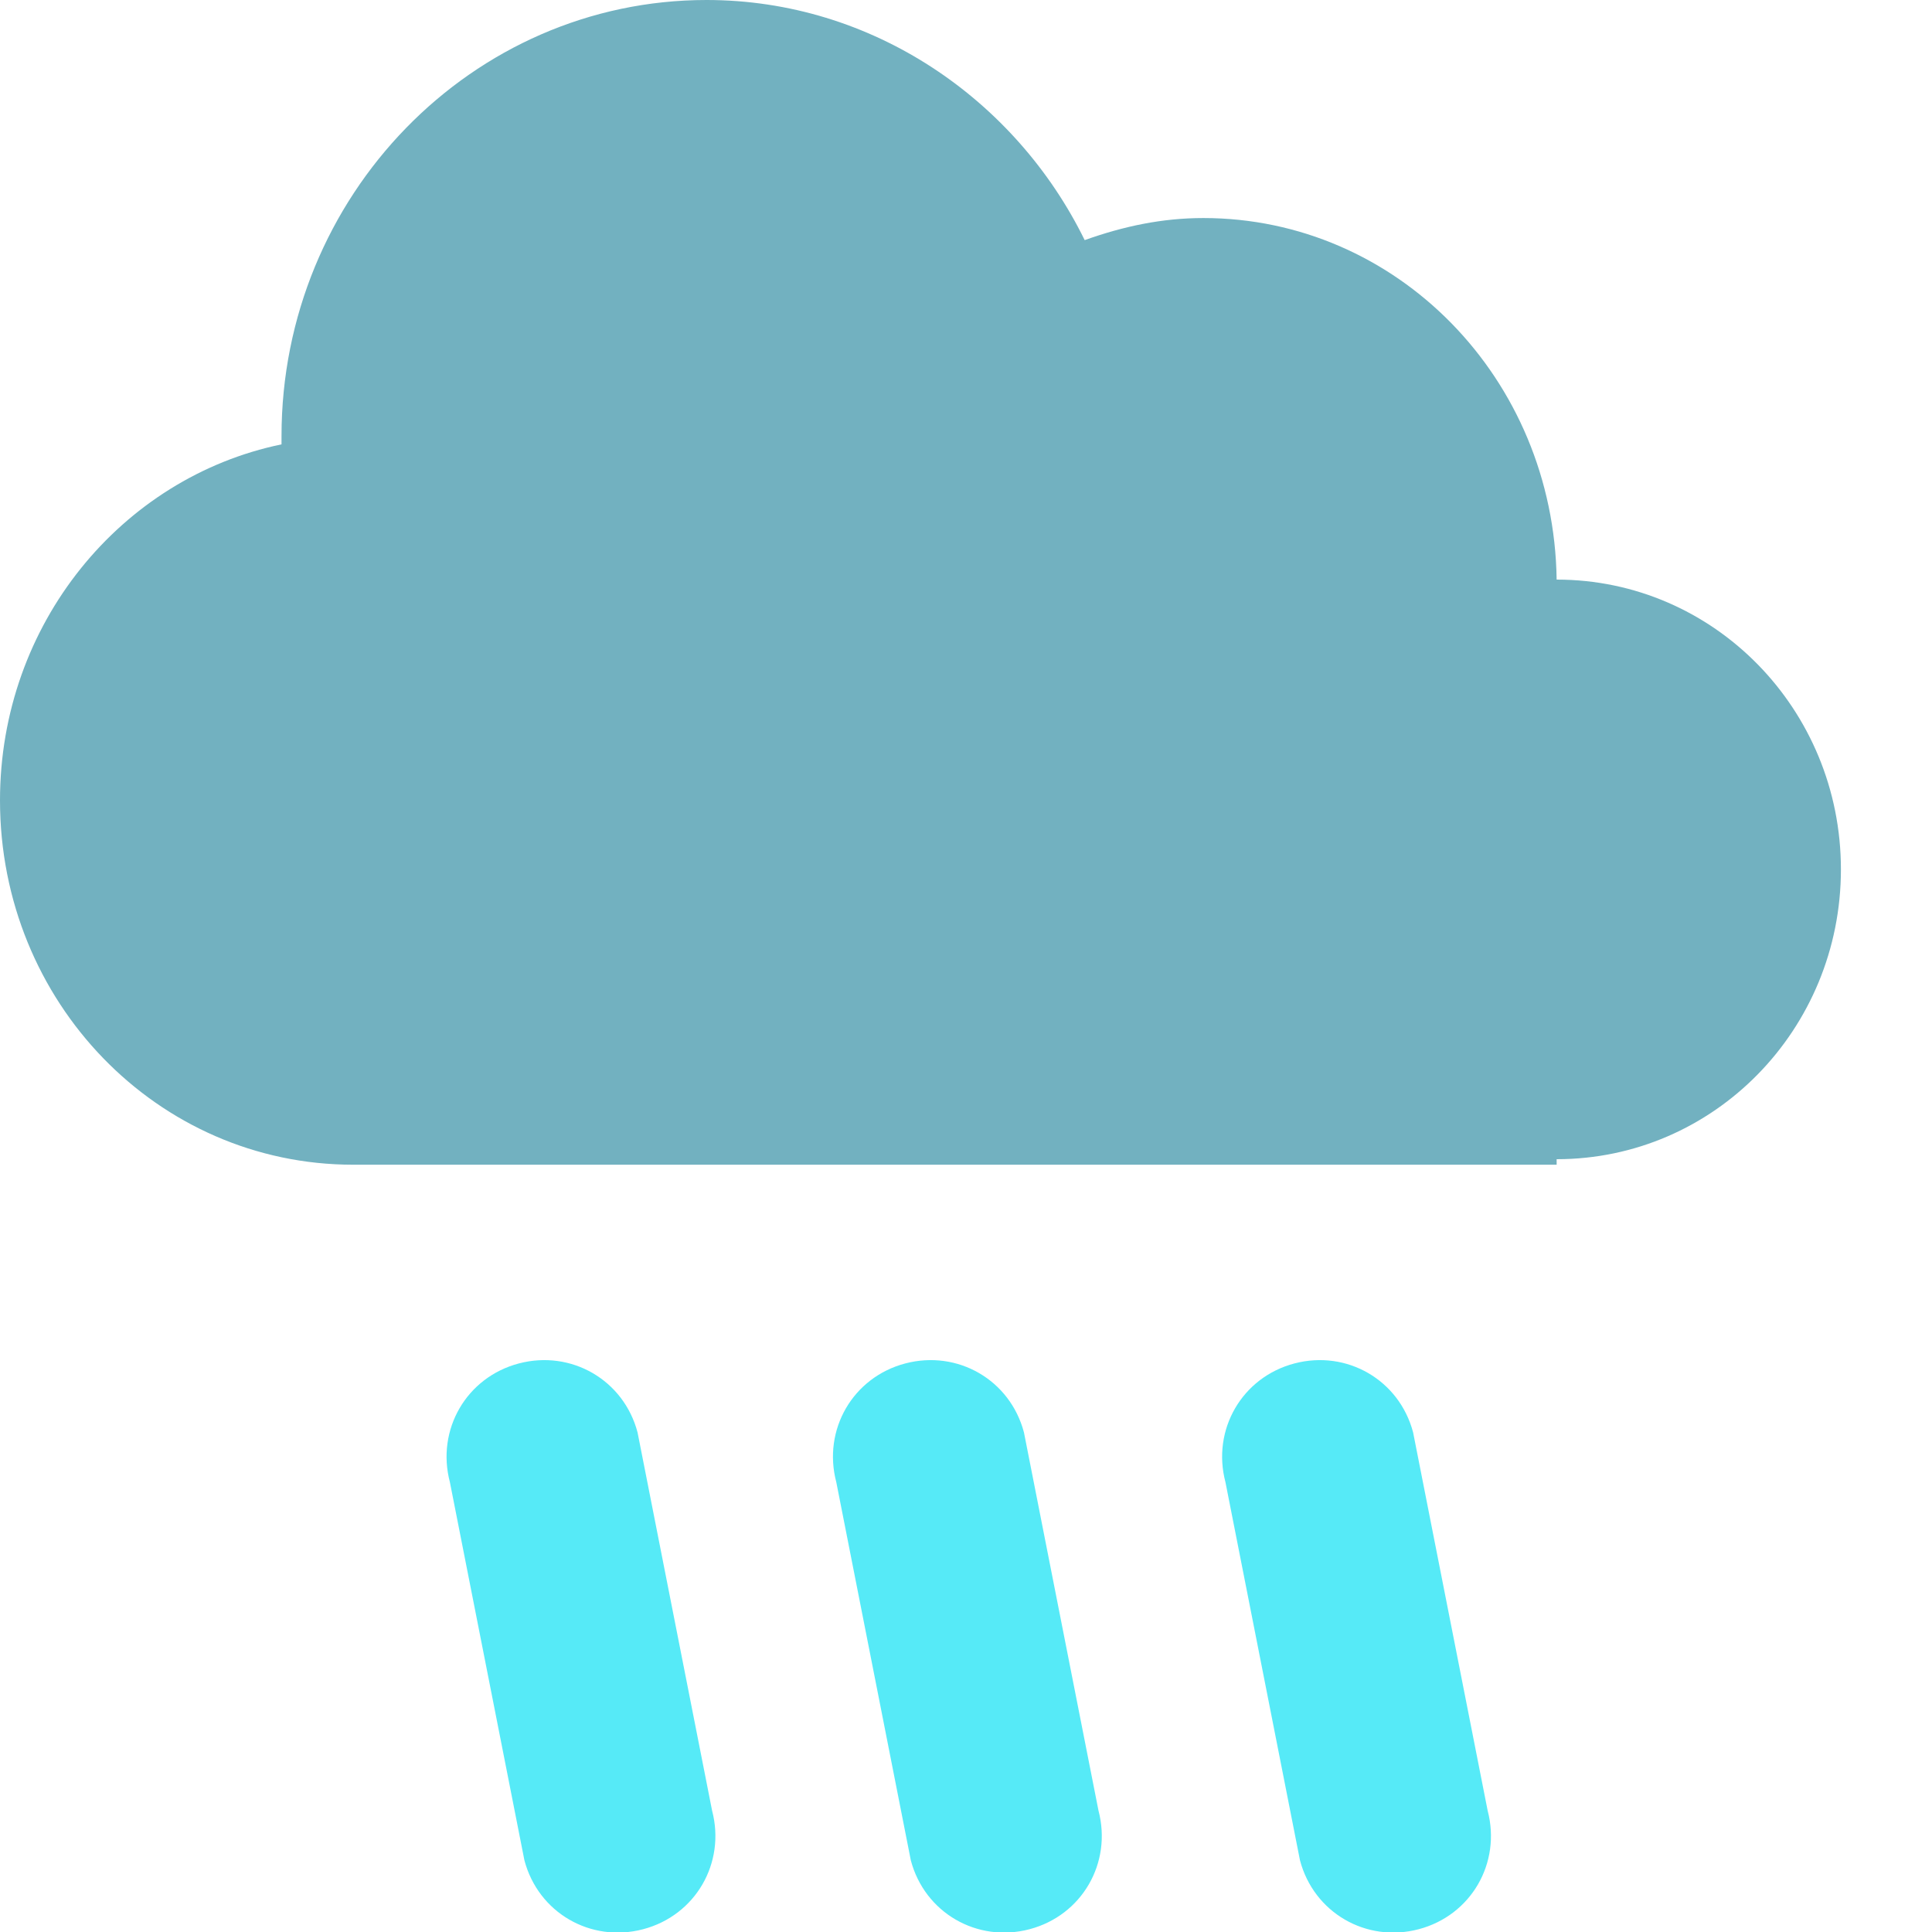 <?xml version="1.0" encoding="utf-8"?>
<!-- Generator: Adobe Illustrator 19.0.0, SVG Export Plug-In . SVG Version: 6.00 Build 0)  -->
<svg version="1.2" baseProfile="tiny" id="Layer_1" xmlns="http://www.w3.org/2000/svg" xmlns:xlink="http://www.w3.org/1999/xlink"
	 x="0px" y="0px" width="70px" height="70px" viewBox="10 -10 70 70" xml:space="preserve">
<g id="cloud_copy_8_">
</g>
<g id="cloud_copy_5">
	<path id="XMLID_23_" fill="#72B1C0" d="M66.4,11L66.4,11L66.4,11C66.3,3.7,60.6-2.1,53.6-2.1c-1.5,0-2.9,0.3-4.3,0.8
		C46.8-6.4,41.6-10,35.6-10c-8.5,0-15.4,7.1-15.4,15.8c0,0.1,0,0.2,0,0.3C14.4,7.3,10,12.6,10,19c0,7.3,5.7,13.2,12.8,13.2h43.6V32
		c5.7,0,10.3-4.7,10.3-10.5S72.1,11,66.4,11z"/>
</g>
<g id="Rounded_Rectangle_1_copy_2">
	<path id="XMLID_18_" fill="#56EAF7" d="M33.1,41.9c-0.5-1.9-2.4-3-4.3-2.5c-1.9,0.5-3,2.4-2.5,4.3L29,57.4c0.5,1.9,2.4,3,4.3,2.5
		c1.9-0.5,3-2.4,2.5-4.3L33.1,41.9z M47.1,41.9c-0.5-1.9-2.4-3-4.3-2.5s-3,2.4-2.5,4.3L43,57.4c0.5,1.9,2.4,3,4.3,2.5
		c1.9-0.5,3-2.4,2.5-4.3L47.1,41.9z M63.9,55.6l-2.7-13.7c-0.5-1.9-2.4-3-4.3-2.5c-1.9,0.5-3,2.4-2.5,4.3l2.7,13.7
		c0.5,1.9,2.4,3,4.3,2.5C63.3,59.4,64.4,57.5,63.9,55.6z"/>
</g>
</svg>
